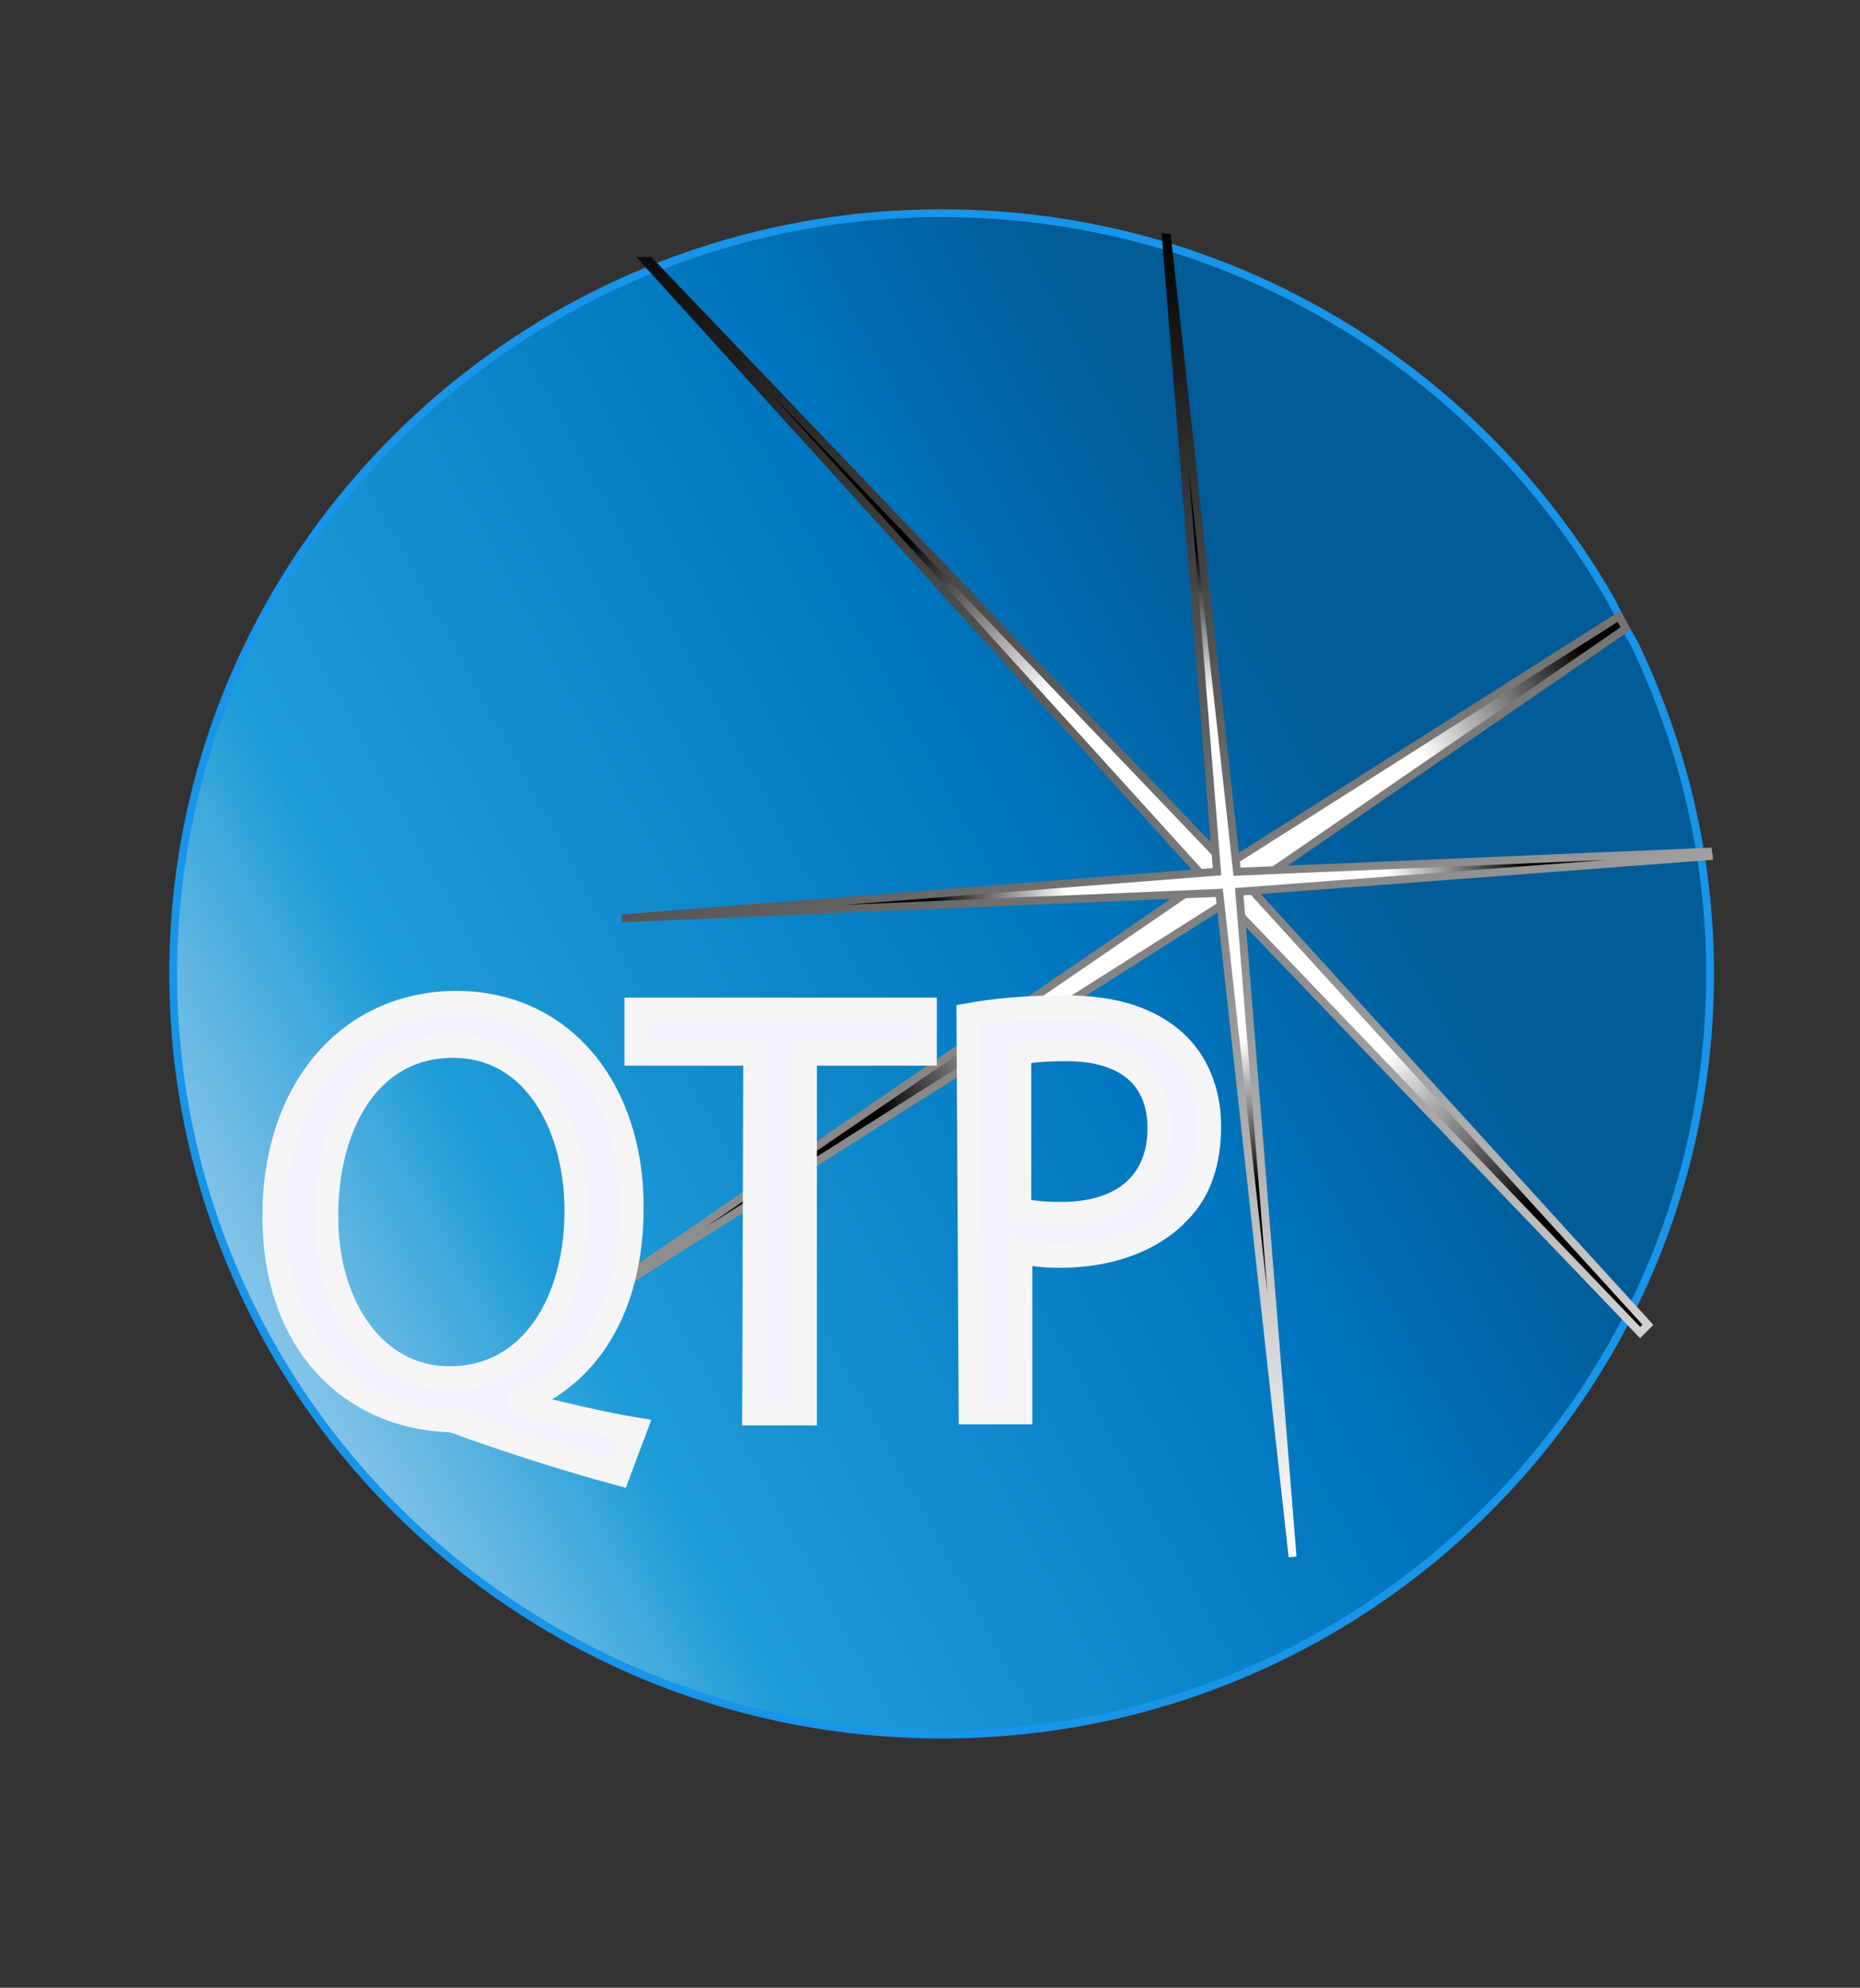 <?xml version="1.0" encoding="utf-8"?>
<!-- Generator: Adobe Illustrator 19.0.0, SVG Export Plug-In . SVG Version: 6.00 Build 0)  -->
<svg version="1.1" id="Layer_1" xmlns="http://www.w3.org/2000/svg" xmlns:xlink="http://www.w3.org/1999/xlink" x="0px" y="0px"
	 viewBox="0 0 167.5 179" style="enable-background:new 0 0 167.5 179;" xml:space="preserve">
<rect x="0" y="0" width="167.5" height="179" fill="#333333" stroke="none"/>
<style type="text/css">
	.st0{fill:none;}
	.st1{fill:url(#XMLID_65_);stroke:#1894E8;stroke-width:0.71;stroke-miterlimit:10;}
	.st2{fill:url(#XMLID_67_);stroke:url(#XMLID_68_);stroke-width:0.71;stroke-miterlimit:10;}
	.st3{fill:url(#XMLID_69_);stroke:url(#XMLID_70_);stroke-width:0.71;stroke-miterlimit:10;}
	.st4{fill:#F3F2FC;stroke:#F5F5F7;stroke-width:2.129;stroke-miterlimit:10;}
</style>
<rect id="XMLID_58_" x="9.6" y="5.4" class="st0" width="150" height="164.3"/>
<linearGradient id="XMLID_65_" gradientUnits="userSpaceOnUse" x1="0.924" y1="129.133" x2="122.34" y2="63.366" gradientTransform="matrix(1 0 0 1 0 4)">
	<stop  offset="0" style="stop-color:#CCE0F4"/>
	<stop  offset="4.191671e-002" style="stop-color:#C3DCF2"/>
	<stop  offset="0.112" style="stop-color:#A9D2EE"/>
	<stop  offset="0.201" style="stop-color:#80C2E7"/>
	<stop  offset="0.304" style="stop-color:#47ACDE"/>
	<stop  offset="0.371" style="stop-color:#1E9CD7"/>
	<stop  offset="0.787" style="stop-color:#0075BE"/>
	<stop  offset="0.986" style="stop-color:#005B97"/>
</linearGradient>
<path id="XMLID_9_" class="st1" d="M145.1,54.1c-11.9-20.8-34.4-34.9-60.3-34.9c-38.2,0-69.2,30.7-69.2,68.5s31,68.5,69.2,68.5
	S154,125.5,154,87.7c0-10.6-2.5-20.7-6.8-29.7C146.5,56.8,145.8,55.5,145.1,54.1z"/>
<radialGradient id="XMLID_67_" cx="-2080.317" cy="1850.758" r="142.109" gradientTransform="matrix(-0.235 -0.524 0.477 -0.214 -1261.458 -615.859)" gradientUnits="userSpaceOnUse">
	<stop  offset="0.276" style="stop-color:#FFFFFF"/>
	<stop  offset="0.51" style="stop-color:#000000"/>
</radialGradient>
<linearGradient id="XMLID_68_" gradientUnits="userSpaceOnUse" x1="-1675.424" y1="803.564" x2="-1512.8" y2="803.564" gradientTransform="matrix(-0.408 -0.913 0.913 -0.408 -1288.924 -1040.693)">
	<stop  offset="0" style="stop-color:#FFFFFF"/>
	<stop  offset="1" style="stop-color:#000000"/>
</linearGradient>
<path id="XMLID_10_" class="st2" d="M112.5,79.9l33.9-23.3c-0.2-0.4-0.4-0.7-0.6-1.1l-35.3,22.4L58.5,23.5c-0.1,0-0.2,0-0.4,0
	l50.5,55.7l-61.3,42l63.2-40l37.2,38.8c0.1-0.1,0.2-0.2,0.4-0.4c0.1-0.1,0.2-0.2,0.3-0.3L112.5,79.9z"/>
<radialGradient id="XMLID_69_" cx="-2080.401" cy="1850.987" r="99.279" gradientTransform="matrix(-0.235 -0.524 0.477 -0.214 -1261.458 -615.859)" gradientUnits="userSpaceOnUse">
	<stop  offset="0.276" style="stop-color:#FFFFFF"/>
	<stop  offset="0.51" style="stop-color:#000000"/>
</radialGradient>
<linearGradient id="XMLID_70_" gradientUnits="userSpaceOnUse" x1="-1652.144" y1="814.725" x2="-1536.175" y2="814.725" gradientTransform="matrix(-0.408 -0.913 0.913 -0.408 -1288.924 -1040.693)">
	<stop  offset="0" style="stop-color:#FFFFFF"/>
	<stop  offset="1" style="stop-color:#000000"/>
</linearGradient>
<path id="XMLID_8_" class="st3" d="M153.9,77.1c0-0.1-0.1-0.3-0.1-0.4l-42.4,1.8l-6.3-57.1H105l4.6,57.1L56,82.7l53.8-2.3l6.6,59.8
	l-4.8-59.9L153.9,77.1z"/>
<g id="XMLID_3_">
	<path id="XMLID_61_" class="st4" d="M55.7,132.7c-4.8-1.3-9.4-2.8-13.4-4.2c-0.7-0.3-1.5-0.6-2.1-0.6c-8.4-0.4-15.5-6.7-15.5-18.4
		c0-11.6,6.9-19.2,16.4-19.2s15.8,7.7,15.8,18.4c0,9.4-4.2,15.3-10,17.5v0.2c3.5,0.9,7.3,1.8,10.3,2.3L55.7,132.7z M51.9,109
		c0-7.3-3.6-14.8-11.1-14.8c-7.7,0-11.4,7.3-11.4,15.2c-0.1,7.7,4,14.7,11.1,14.7C47.8,124.1,51.9,117.3,51.9,109z"/>
	<path id="XMLID_64_" class="st4" d="M68,94.9H57.3v-4h26v4H72.5v32.4h-4.6L68,94.9L68,94.9z"/>
	<path id="XMLID_66_" class="st4" d="M87.2,91.4c2.2-0.4,5-0.7,8.7-0.7c4.5,0,7.7,1.1,9.9,3.1c1.9,1.7,3.1,4.4,3.1,7.6
		c0,3.3-0.9,5.9-2.7,7.7c-2.4,2.6-6.3,4-10.7,4c-1.3,0-2.6-0.1-3.6-0.4v14.5h-4.5L87.2,91.4L87.2,91.4z M91.8,108.9
		c1,0.3,2.3,0.4,3.8,0.4c5.5,0,8.8-2.8,8.8-7.7c0-4.8-3.3-7.1-8.3-7.1c-2,0-3.5,0.1-4.3,0.4V108.9z"/>
</g>
</svg>
